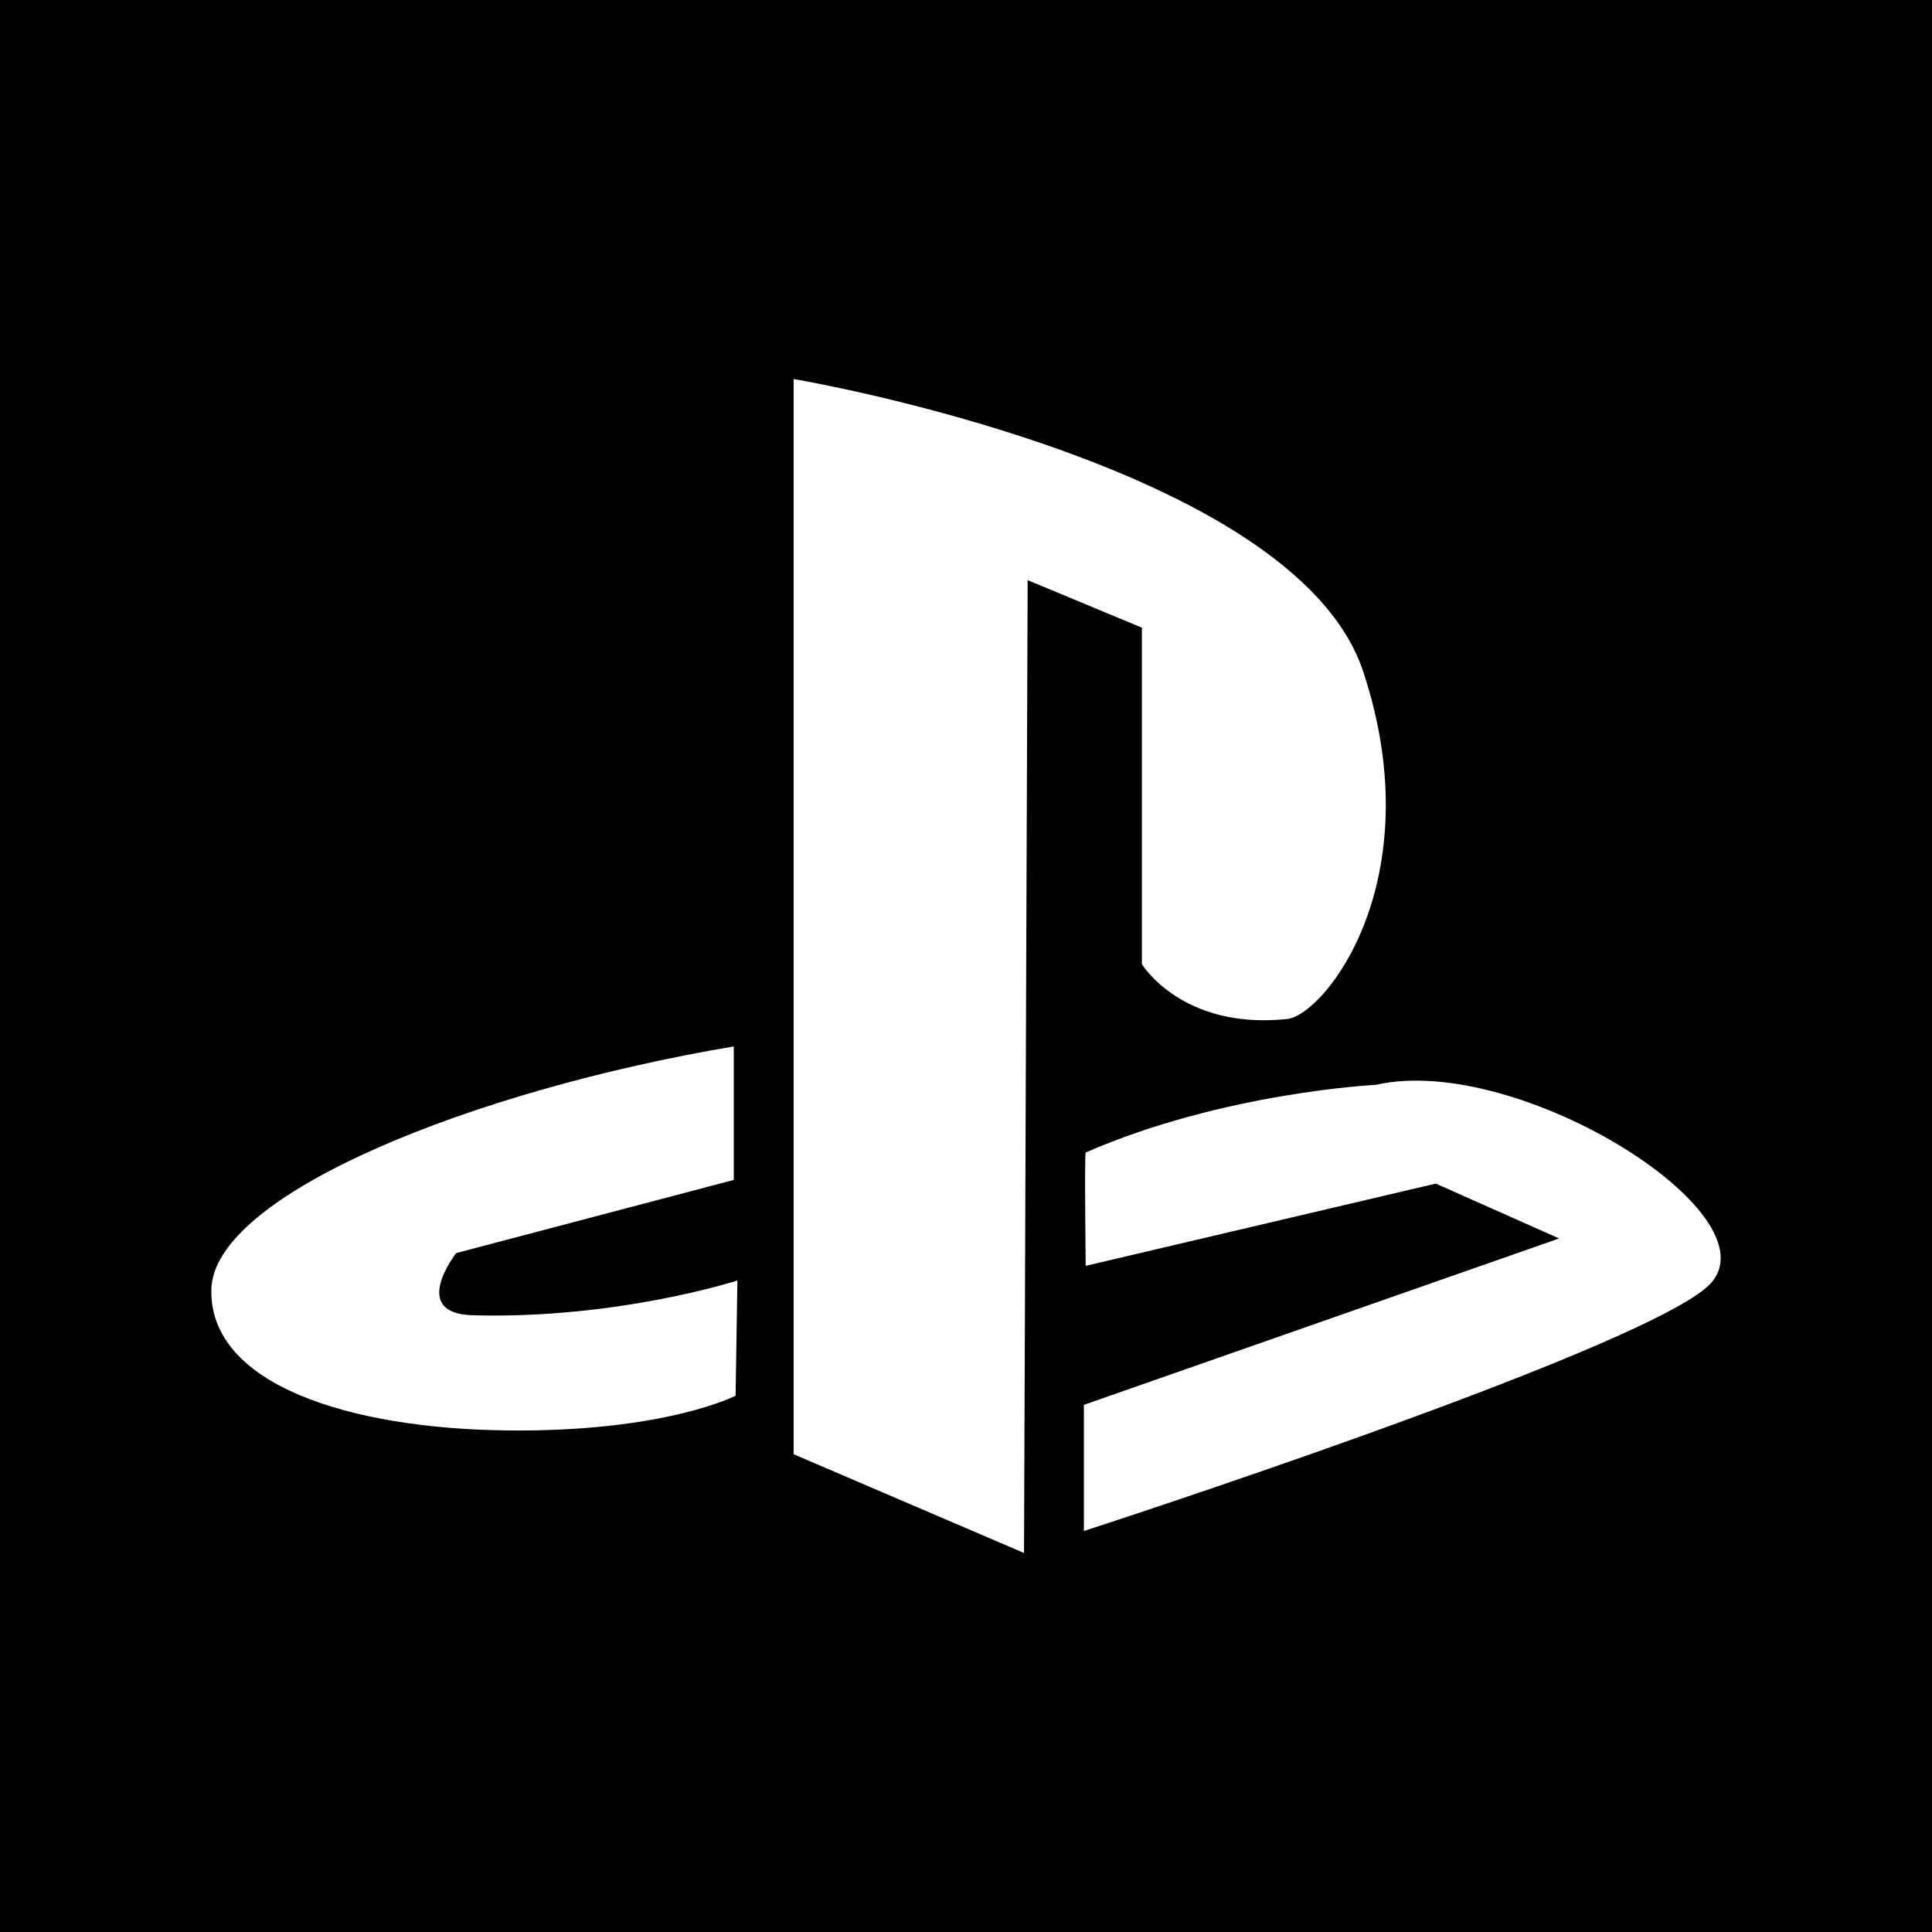 <?xml version="1.0" ?><svg height="512" id="Layer_1" version="1.1" viewBox="0 0 512 512" width="512" xml:space="preserve" xmlns="http://www.w3.org/2000/svg" xmlns:cc="http://creativecommons.org/ns#" xmlns:dc="http://purl.org/dc/elements/1.1/" xmlns:inkscape="http://www.inkscape.org/namespaces/inkscape" xmlns:rdf="http://www.w3.org/1999/02/22-rdf-syntax-ns#" xmlns:sodipodi="http://sodipodi.sourceforge.net/DTD/sodipodi-0.dtd" xmlns:svg="http://www.w3.org/2000/svg"><defs id="defs12"/><g id="g3380"><rect height="512" id="rect2987" style="fill:#000000;fill-opacity:1;fill-rule:nonzero;stroke:none" width="512" x="0" y="0"/><path d="m 271.373,411.556 -61.053,-26.173 V 100.444 c 0,0 132.684,22.293 150.947,77.533 18.271,55.244 -10.2,91.027 -20.187,92.076 -27.884,2.907 -38.458,-14.538 -38.458,-14.538 v -89.169 l -30.284,-12.6 -0.965,257.809 z m 15.867,-39.253 v 33.427 c 0,0 143.738,-46.52 164.889,-64.444 21.151,-17.929 -49.516,-62.507 -87.489,-53.791 0,0 -40.351,1.964 -76.92,17.929 -0.347,0.147 0,30.04 0,30.04 l 92.778,-21.8 32.689,14.538 -125.947,44.102 z m -92.302,-2.422 c 0,0 -18.747,9.689 -60.569,9.2 -41.822,-0.489 -78.845,-12.116 -78.365,-37.307 0.48,-25.2 69.227,-52.822 138.453,-64.453 v 35.373 l -73.551,19.382 c 0,0 -12.591,16.009 4.329,16.476 38.458,1.076 70.187,-9.209 70.187,-9.209 l -0.484,30.538 z" id="Playstation" style="fill:#ffffff;fill-opacity:1;fill-rule:evenodd"/></g></svg>